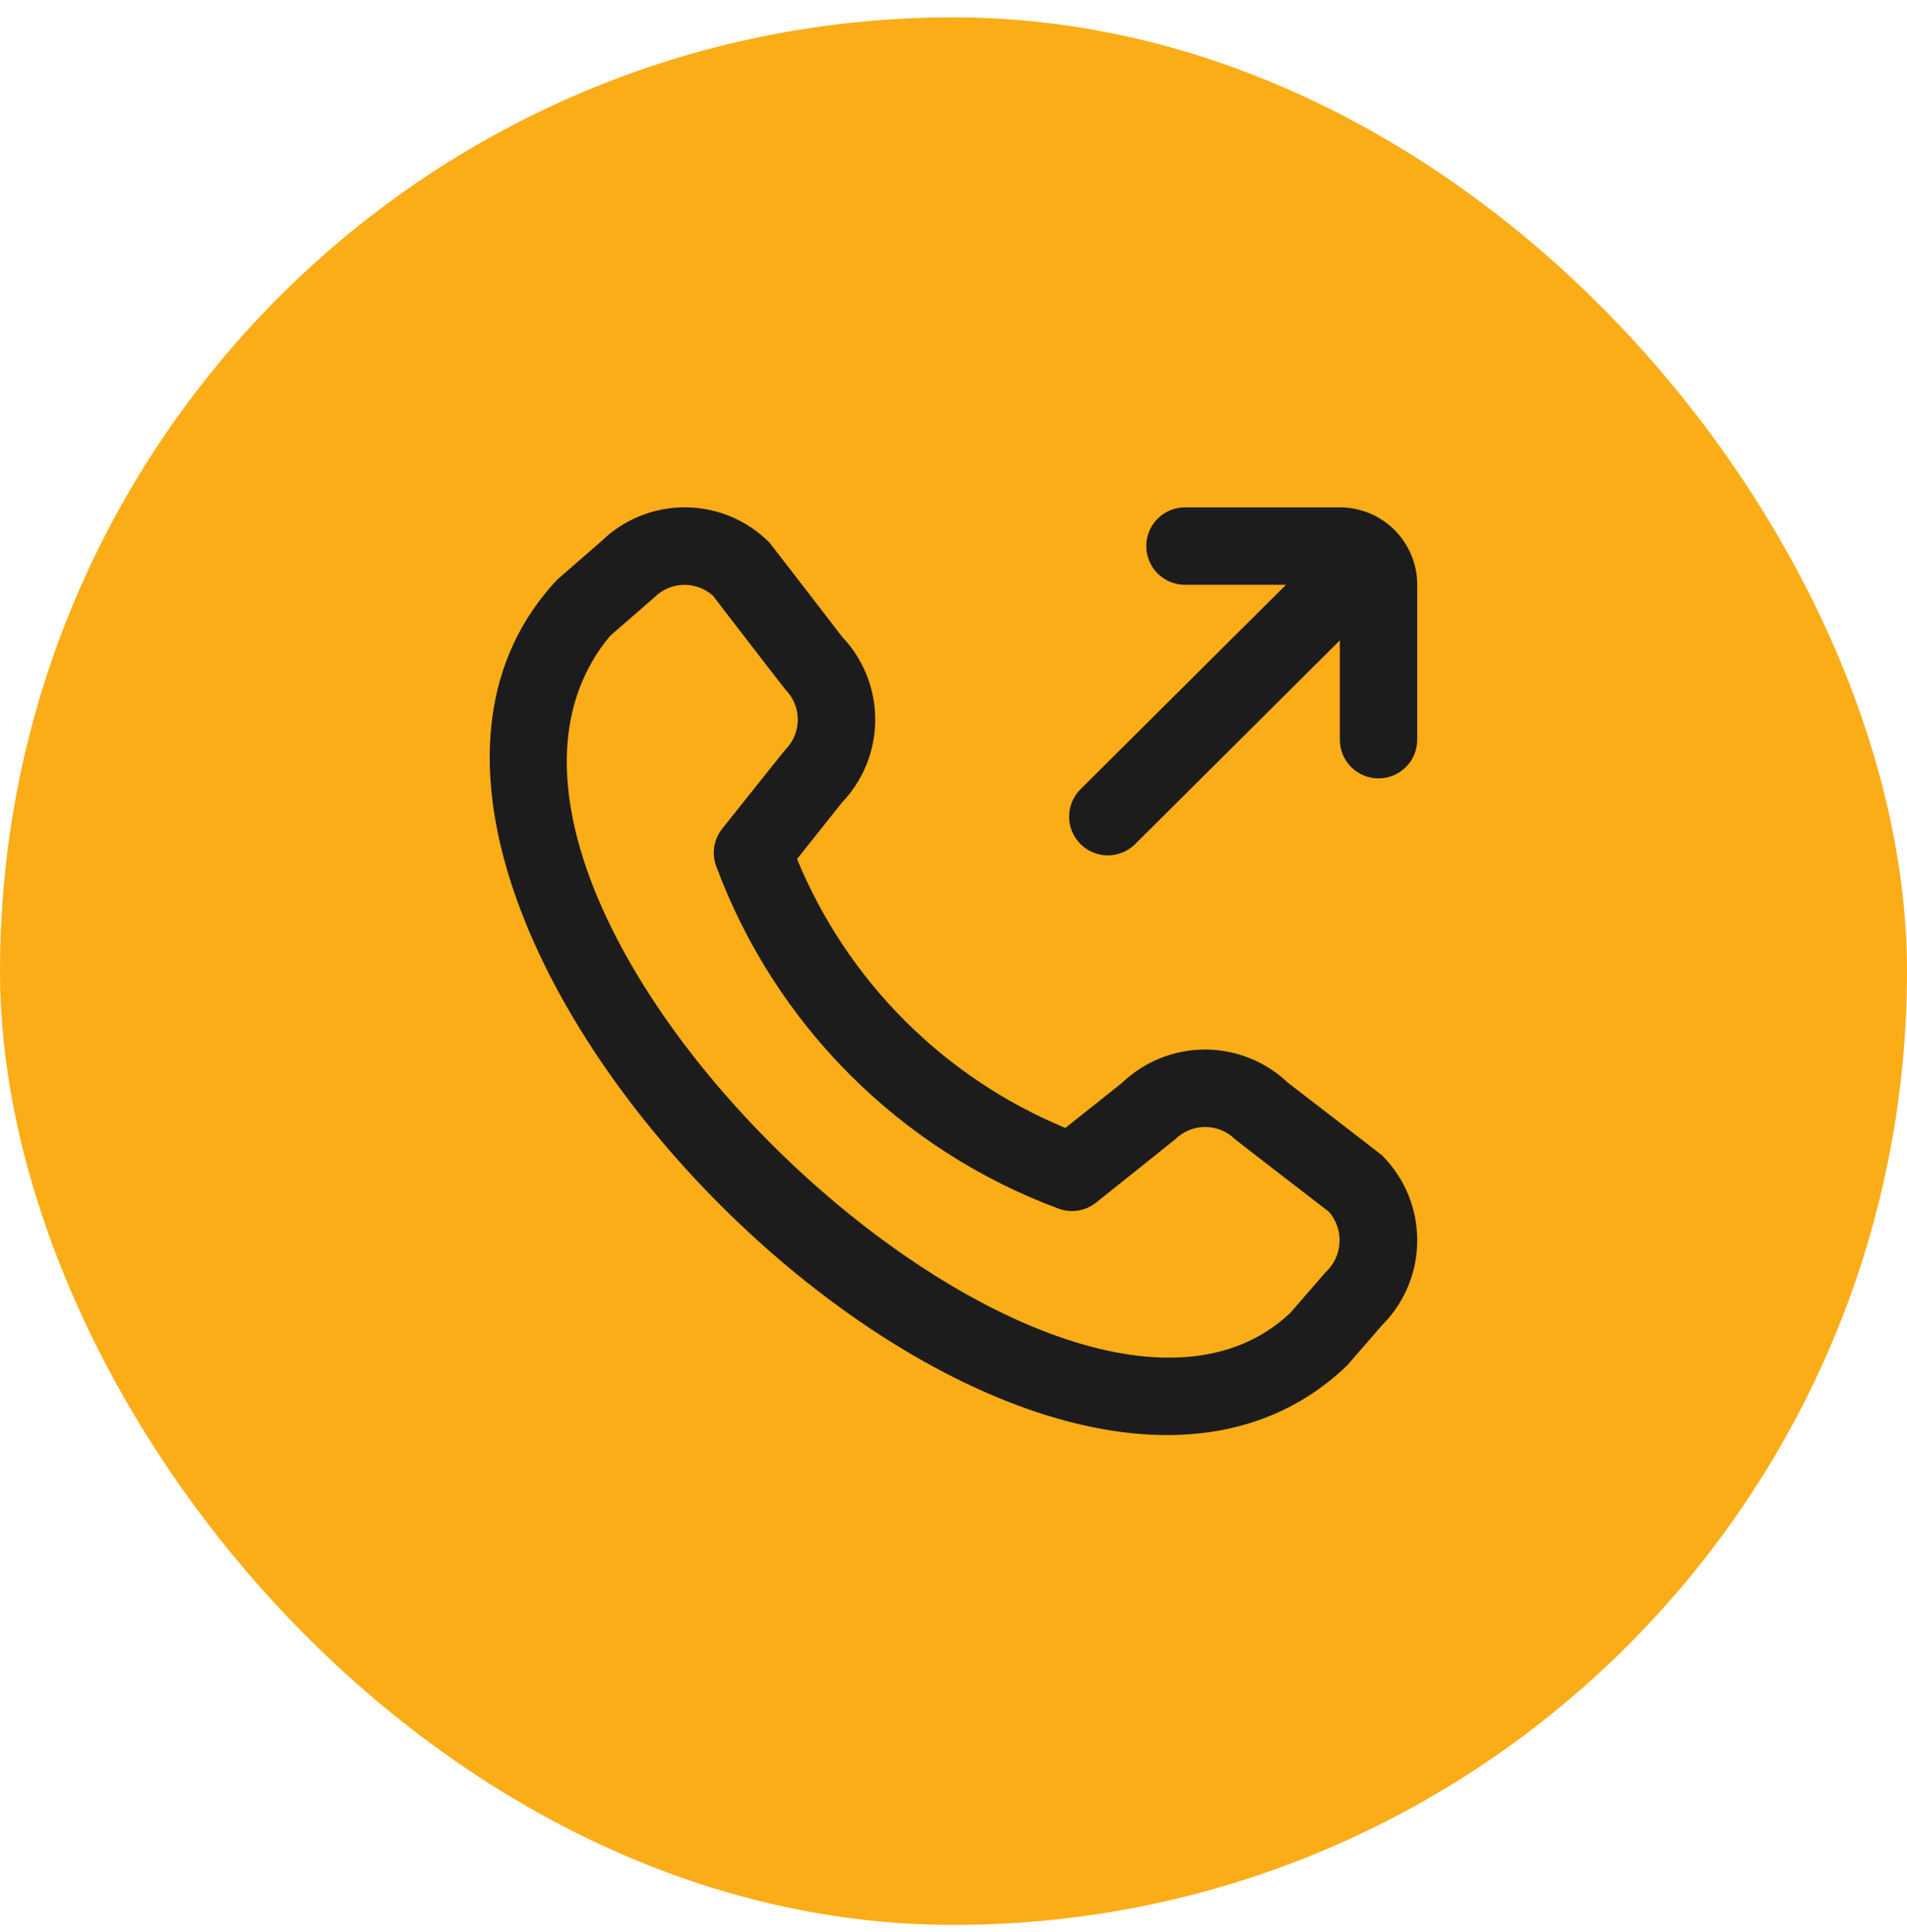 <svg width="78" height="79" viewBox="0 0 78 79" fill="none" xmlns="http://www.w3.org/2000/svg">
<rect y="0.709" width="78" height="78" rx="39" fill="#FBAD18"/>
<g clip-path="url(#clip0_307_4116)">
<path d="M57.968 23.912V30.245C57.968 30.665 57.801 31.068 57.504 31.365C57.207 31.662 56.805 31.829 56.385 31.829C55.965 31.829 55.562 31.662 55.265 31.365C54.968 31.068 54.801 30.665 54.801 30.245V26.187L46.41 34.535C46.11 34.822 45.71 34.981 45.295 34.976C44.879 34.971 44.483 34.804 44.19 34.509C43.897 34.215 43.732 33.817 43.729 33.402C43.727 32.987 43.888 32.587 44.177 32.289L52.6 23.912H48.468C48.048 23.912 47.645 23.745 47.348 23.448C47.051 23.151 46.885 22.748 46.885 22.328C46.885 21.909 47.051 21.506 47.348 21.209C47.645 20.912 48.048 20.745 48.468 20.745L54.801 20.745C55.641 20.745 56.447 21.079 57.041 21.673C57.634 22.267 57.968 23.072 57.968 23.912ZM56.535 47.249C57.453 48.169 57.968 49.415 57.968 50.715C57.968 52.014 57.453 53.261 56.535 54.181L55.091 55.843C42.122 68.253 10.568 36.708 22.791 23.701L24.61 22.118C25.532 21.226 26.767 20.733 28.05 20.744C29.332 20.755 30.559 21.27 31.465 22.178C31.512 22.227 34.446 26.04 34.446 26.04C35.316 26.954 35.801 28.169 35.799 29.431C35.797 30.693 35.309 31.906 34.437 32.818L32.601 35.125C33.616 37.59 35.108 39.831 36.991 41.718C38.874 43.605 41.112 45.102 43.575 46.121L45.895 44.277C46.807 43.404 48.02 42.917 49.282 42.915C50.543 42.913 51.758 43.398 52.672 44.267C52.672 44.267 56.486 47.201 56.535 47.249ZM54.358 49.551C54.358 49.551 50.569 46.634 50.52 46.587C50.194 46.264 49.753 46.082 49.294 46.082C48.834 46.082 48.394 46.264 48.067 46.587C48.025 46.628 44.831 49.174 44.831 49.174C44.616 49.345 44.36 49.458 44.088 49.5C43.816 49.542 43.538 49.513 43.281 49.415C40.088 48.227 37.187 46.367 34.777 43.959C32.366 41.552 30.502 38.654 29.31 35.462C29.205 35.203 29.172 34.92 29.212 34.644C29.252 34.367 29.365 34.106 29.539 33.887C29.539 33.887 32.084 30.693 32.126 30.651C32.45 30.324 32.631 29.884 32.631 29.424C32.631 28.965 32.45 28.524 32.126 28.198C32.079 28.151 29.162 24.36 29.162 24.36C28.832 24.063 28.4 23.904 27.955 23.915C27.511 23.926 27.087 24.107 26.772 24.42L24.952 26.003C16.016 36.742 43.365 62.575 52.775 53.684L54.219 52.021C54.559 51.709 54.764 51.276 54.79 50.814C54.816 50.353 54.661 49.9 54.358 49.551Z" fill="#1C1C1C"/>
</g>
<defs>
<clipPath id="clip0_307_4116">
<rect width="38" height="38" fill="white" transform="translate(20 20.709)"/>
</clipPath>
</defs>
</svg>
